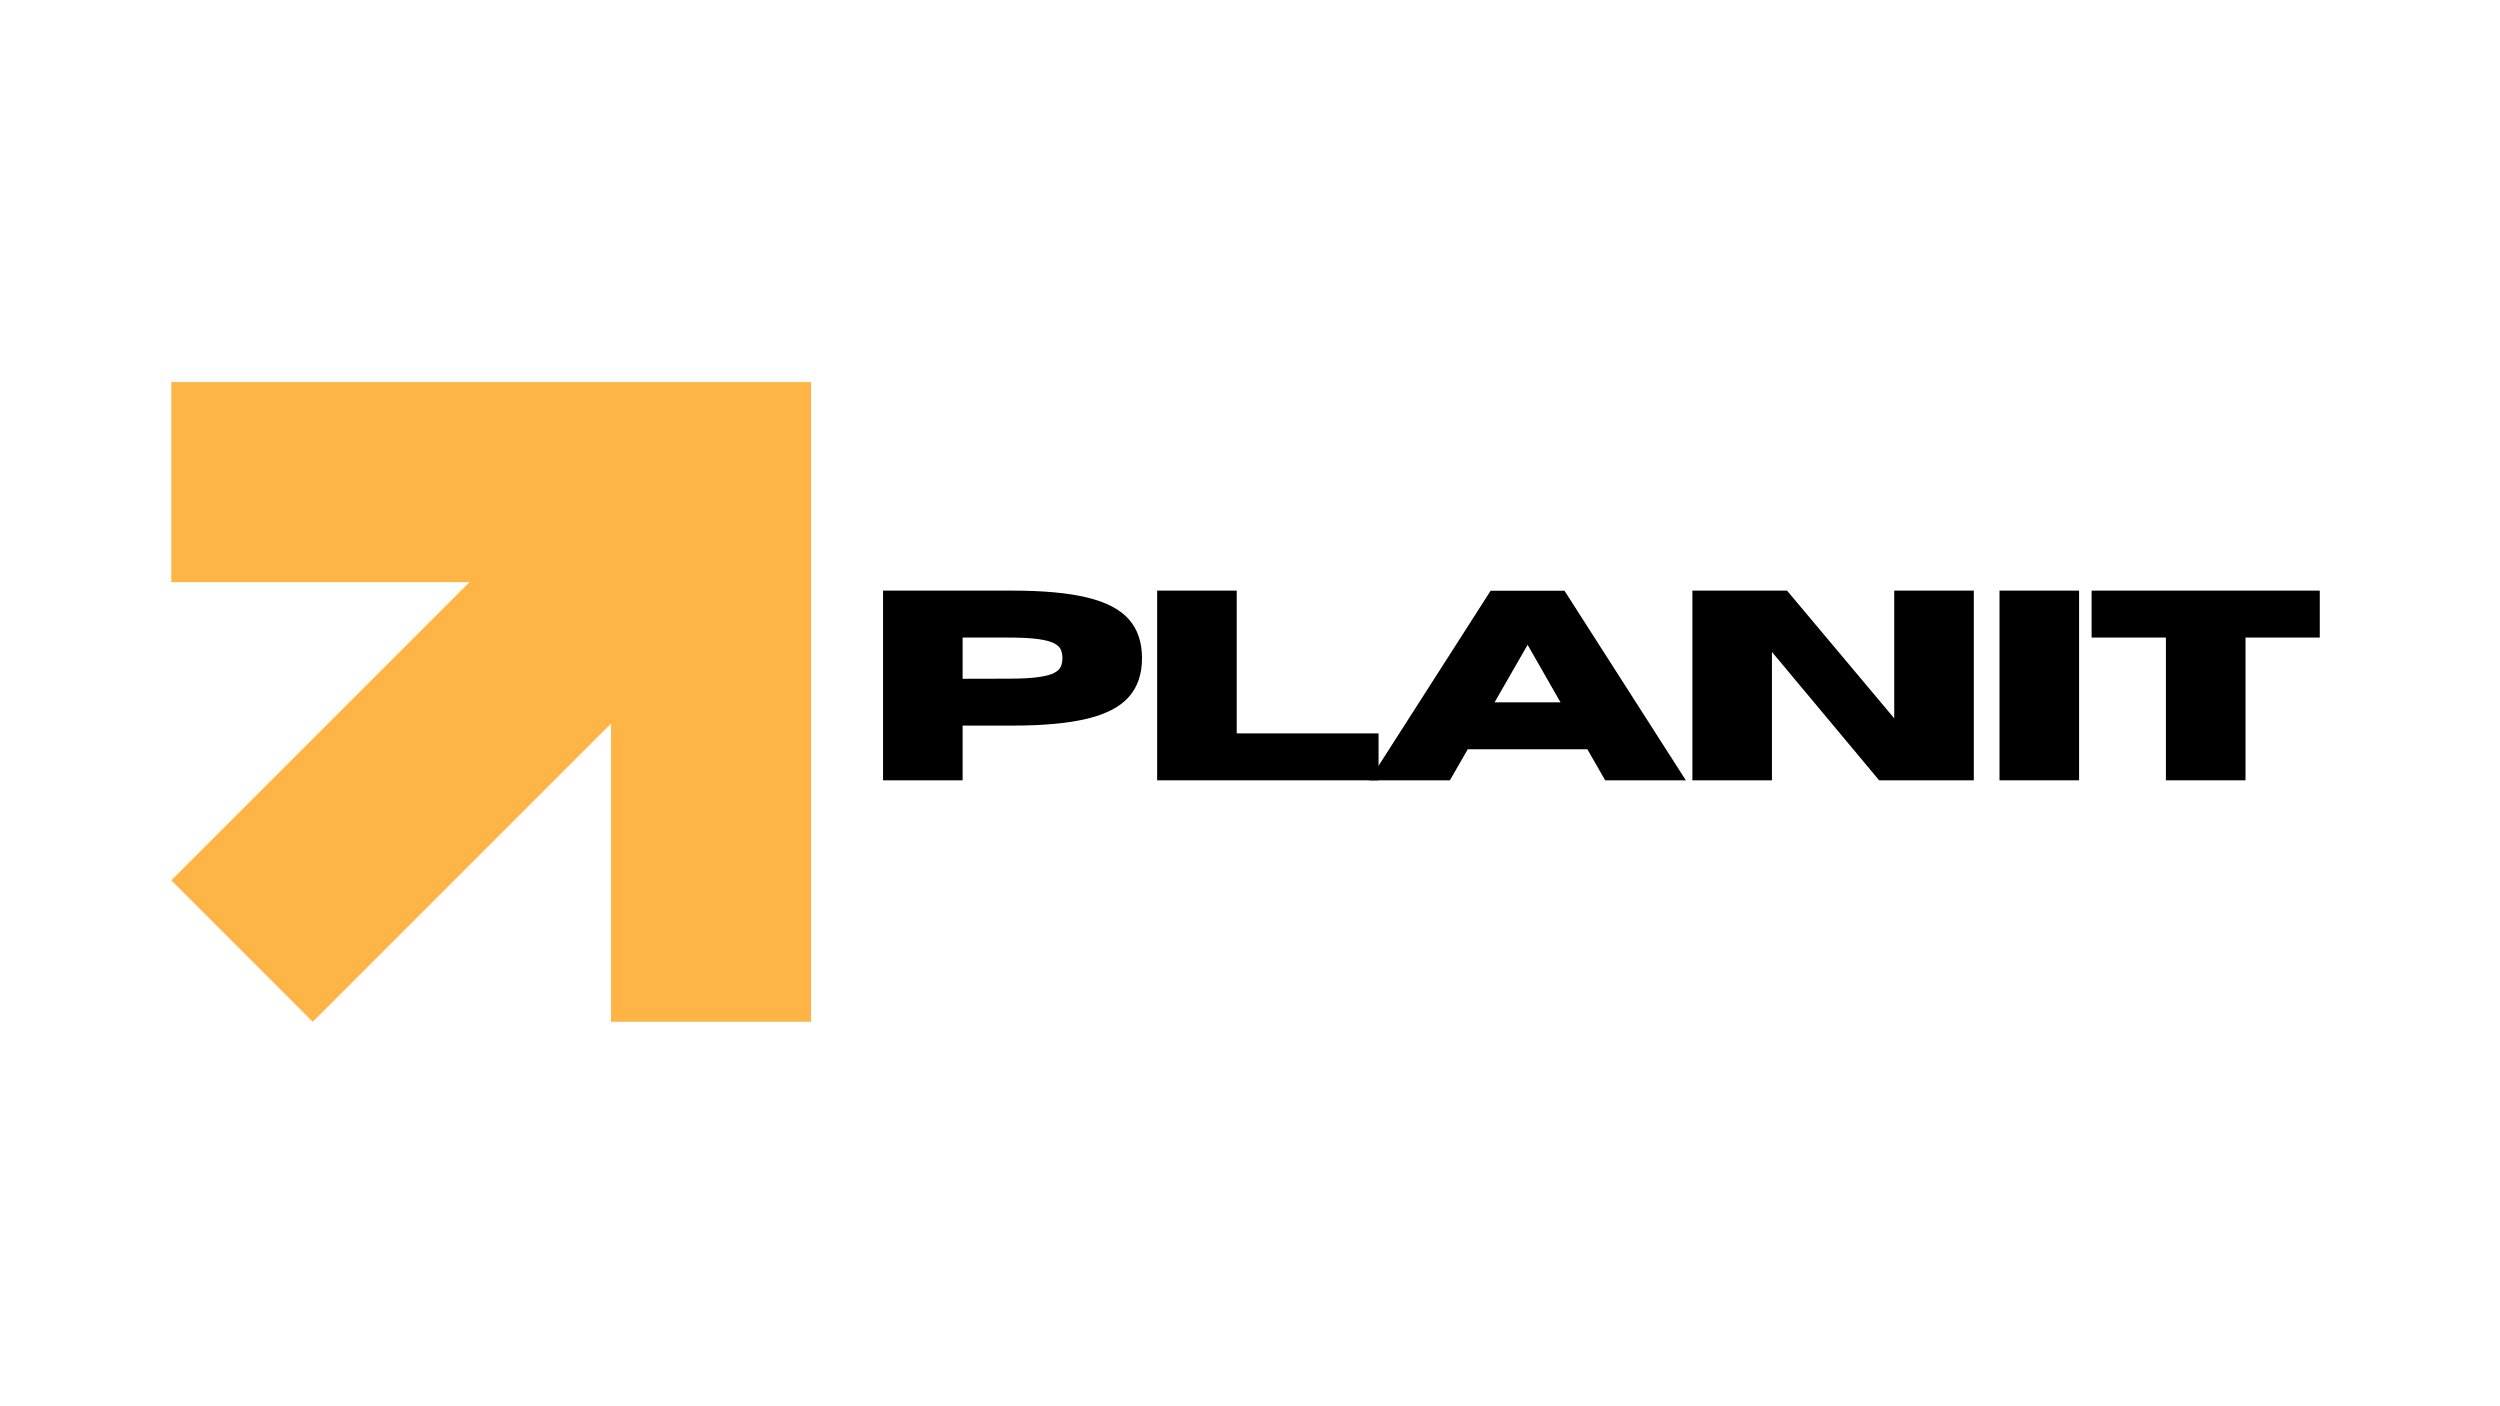 <svg xmlns="http://www.w3.org/2000/svg" xmlns:xlink="http://www.w3.org/1999/xlink" width="1920" zoomAndPan="magnify" viewBox="0 0 1440 810" height="1080" preserveAspectRatio="xMidYMid meet" version="1.0"><defs><g/><clipPath id="773903220d"><path d="M 98.668 220.066 L 467.176 220.066 L 467.176 588.574 L 98.668 588.574 Z M 98.668 220.066 " clip-rule="nonzero"/></clipPath></defs><g clip-path="url(#773903220d)"><path fill="#ffb545" d="M 467.172 220.066 L 467.172 588.562 L 351.934 588.562 L 351.934 416.789 L 180.156 588.562 L 98.668 507.078 L 270.445 335.305 L 98.668 335.305 L 98.668 220.066 Z M 467.172 220.066 " fill-opacity="1" fill-rule="nonzero"/></g><g fill="#000000" fill-opacity="1"><g transform="translate(496.452, 449.463)"><g><path d="M 58.016 0 L 12.188 0 L 12.188 -109.266 L 86.719 -109.266 C 104.539 -109.266 118.922 -107.93 129.859 -105.266 C 140.797 -102.598 148.773 -98.41 153.797 -92.703 C 158.828 -86.992 161.344 -79.547 161.344 -70.359 C 161.344 -61.223 158.828 -53.797 153.797 -48.078 C 148.773 -42.367 140.797 -38.18 129.859 -35.516 C 118.922 -32.848 104.539 -31.516 86.719 -31.516 L 58.016 -31.516 Z M 58.016 -58.484 L 84.219 -58.547 C 91.52 -58.547 97.273 -58.836 101.484 -59.422 C 105.703 -60.004 108.812 -60.828 110.812 -61.891 C 112.82 -62.961 114.102 -64.223 114.656 -65.672 C 115.219 -67.117 115.5 -68.68 115.5 -70.359 C 115.5 -72.078 115.219 -73.66 114.656 -75.109 C 114.102 -76.555 112.82 -77.812 110.812 -78.875 C 108.812 -79.945 105.703 -80.773 101.484 -81.359 C 97.273 -81.941 91.52 -82.234 84.219 -82.234 L 58.016 -82.234 Z M 58.016 -58.484 "/></g></g></g><g fill="#000000" fill-opacity="1"><g transform="translate(654.33, 449.463)"><g><path d="M 139.719 0 L 12.188 0 L 12.188 -109.266 L 58.016 -109.266 L 58.016 -27.031 L 139.719 -27.031 Z M 139.719 0 "/></g></g></g><g fill="#000000" fill-opacity="1"><g transform="translate(787.545, 449.463)"><g><path d="M 183.5 0 L 137.047 0 L 126.781 -17.891 L 57.875 -17.891 L 47.594 0 L 1.141 0 L 71.047 -109.188 L 113.609 -109.188 Z M 111.312 -44.922 L 92.359 -78.047 L 73.328 -44.922 Z M 111.312 -44.922 "/></g></g></g><g fill="#000000" fill-opacity="1"><g transform="translate(962.626, 449.463)"><g><path d="M 174.281 0 L 119.766 0 L 58.016 -73.938 L 58.016 0 L 12.188 0 L 12.188 -109.266 L 66.703 -109.266 L 128.453 -35.703 L 128.453 -109.266 L 174.281 -109.266 Z M 174.281 0 "/></g></g></g><g fill="#000000" fill-opacity="1"><g transform="translate(1139.534, 449.463)"><g><path d="M 58.016 0 L 12.188 0 L 12.188 -109.266 L 58.016 -109.266 Z M 58.016 0 "/></g></g></g><g fill="#000000" fill-opacity="1"><g transform="translate(1200.204, 449.463)"><g><path d="M 93.203 0 L 47.359 0 L 47.359 -82.234 L 4.562 -82.234 L 4.562 -109.266 L 135.984 -109.266 L 135.984 -82.234 L 93.203 -82.234 Z M 93.203 0 "/></g></g></g></svg>